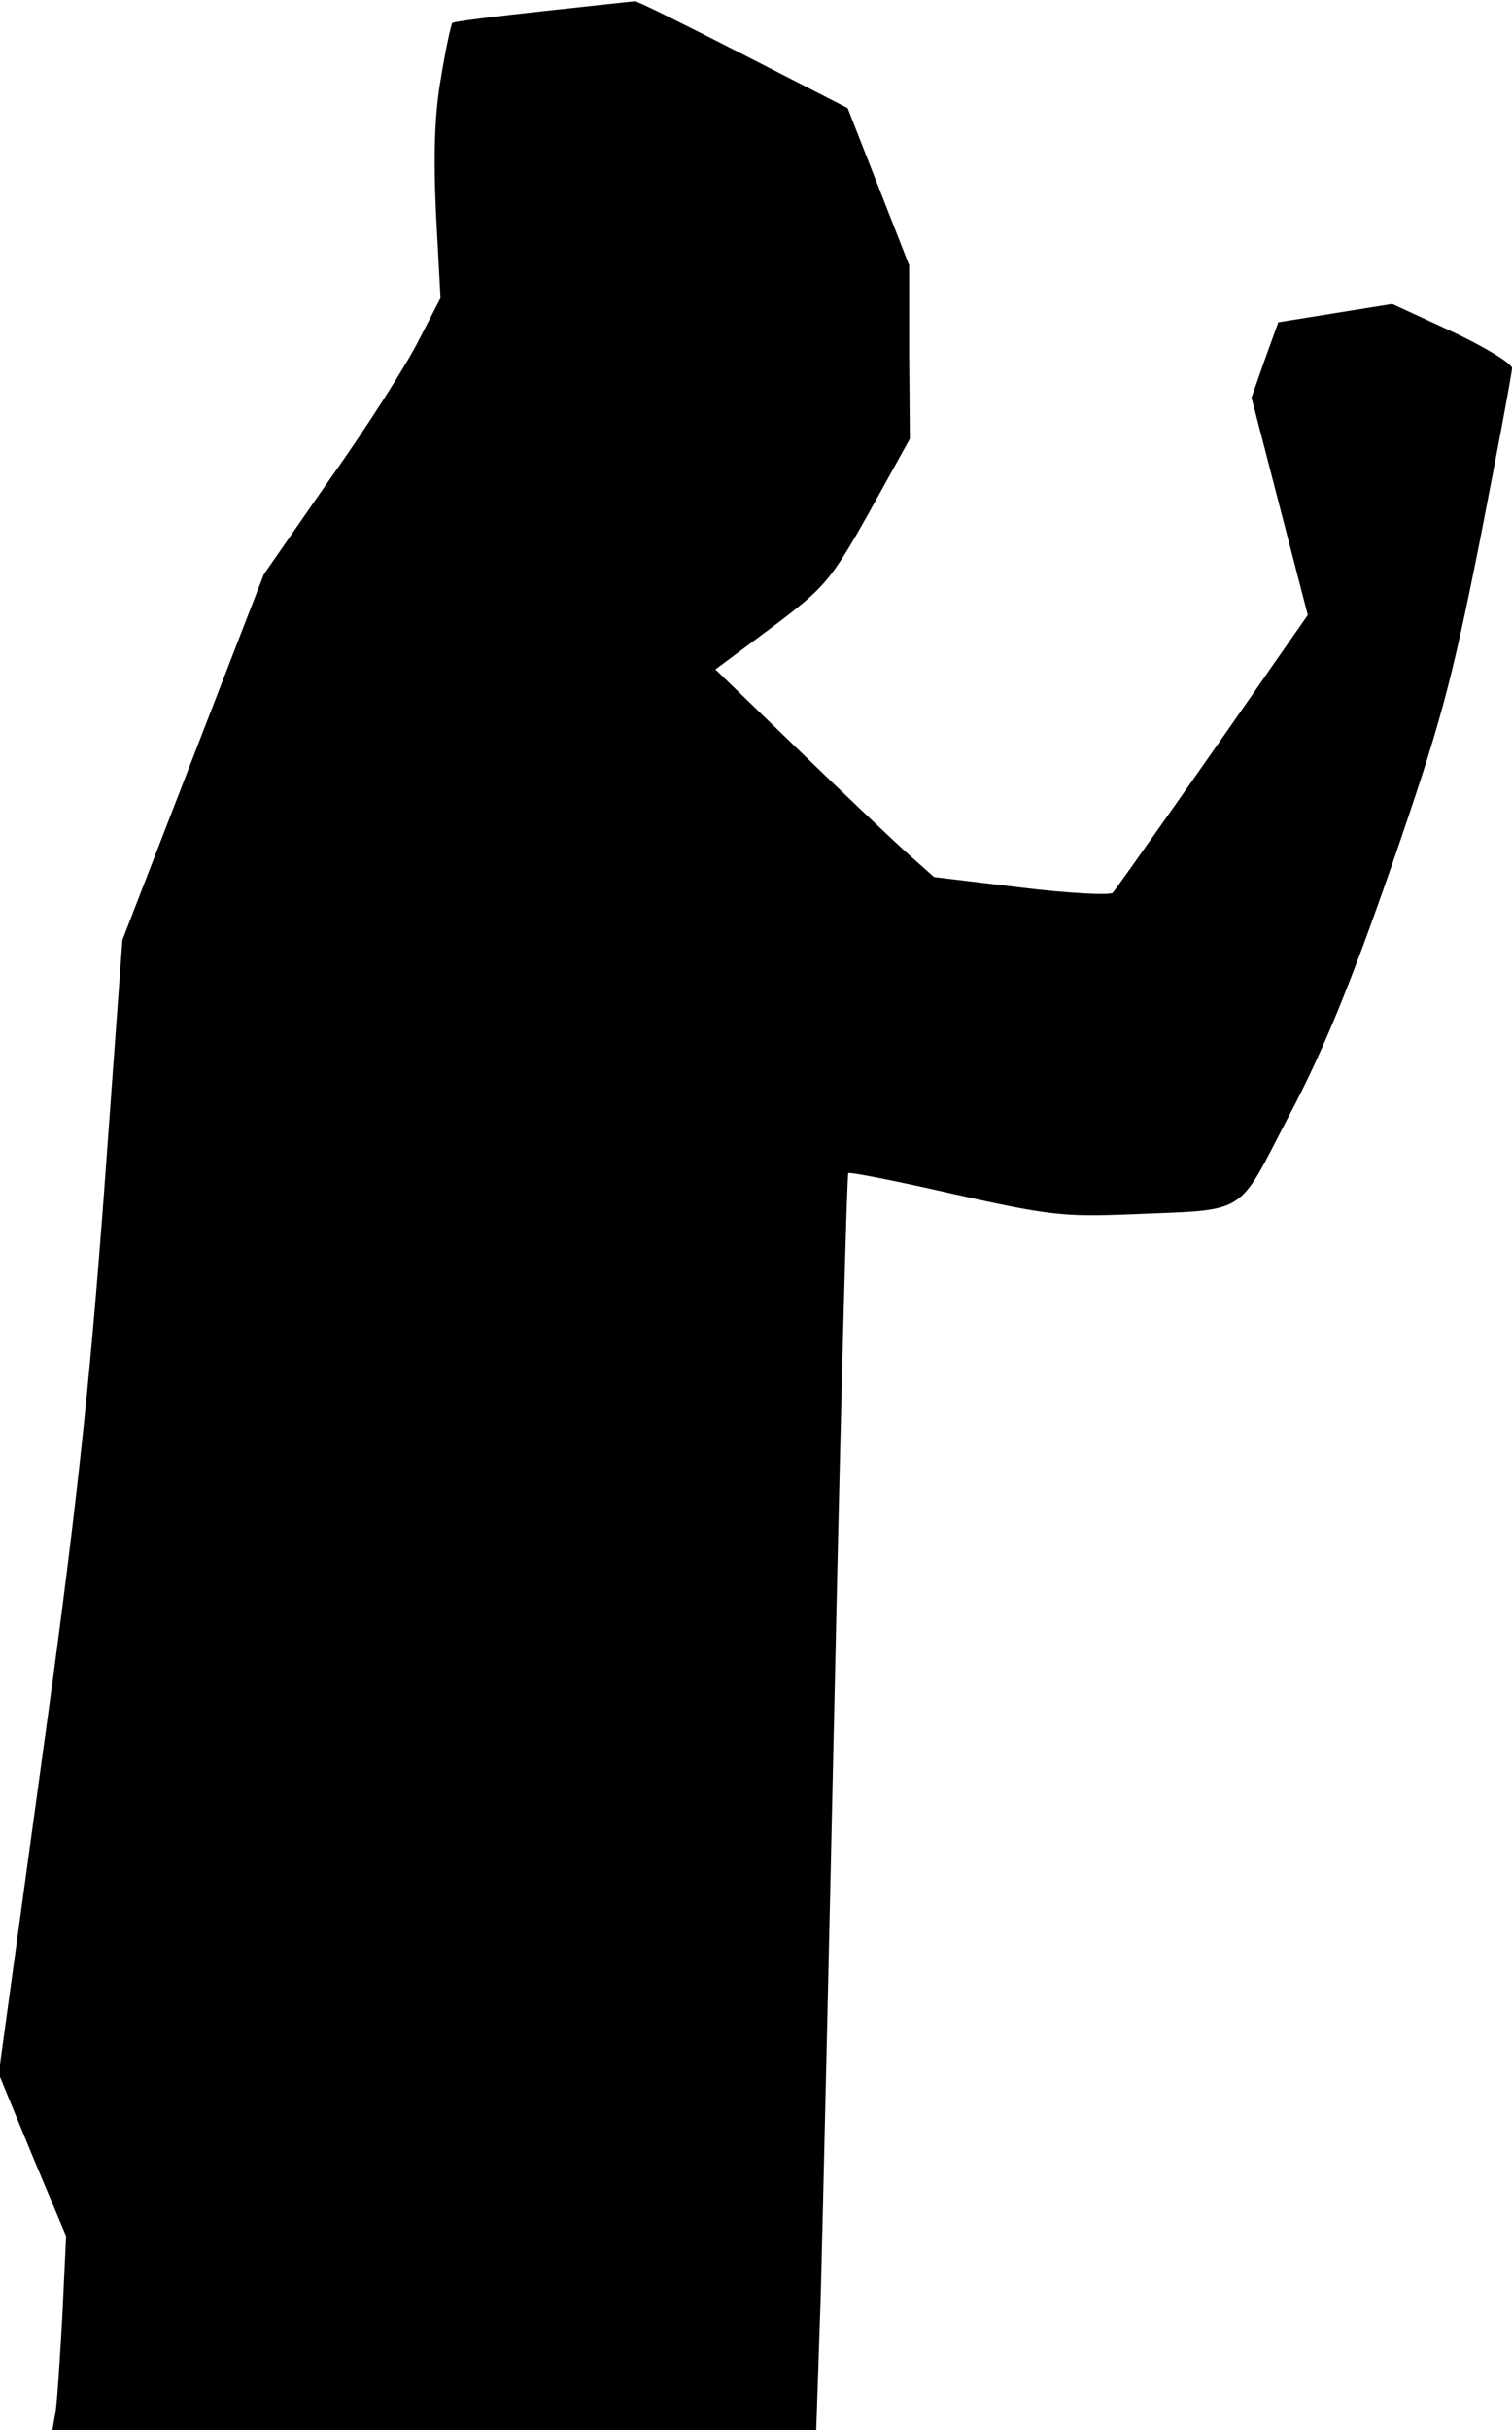 <?xml version="1.0" standalone="no"?>
<!DOCTYPE svg PUBLIC "-//W3C//DTD SVG 20010904//EN"
 "http://www.w3.org/TR/2001/REC-SVG-20010904/DTD/svg10.dtd">
<svg version="1.0" xmlns="http://www.w3.org/2000/svg"
 width="231pt" height="371pt" viewBox="0 0 231 371"
 preserveAspectRatio="xMidYMid meet">
<g transform="translate(0,371) scale(0.1,-0.1)"
fill="#000000" stroke="none">
<path fill="#000000" stroke="none" d="M830 3693 c-74 -8 -137 -16 -139 -18
-2 -3 -10 -39 -17 -82 -10 -55 -12 -117 -8 -208 l7 -130 -33 -64 c-18 -36 -78
-131 -135 -211 l-102 -147 -108 -279 -108 -279 -28 -385 c-23 -306 -42 -484
-95 -866 l-66 -480 51 -124 52 -124 -6 -126 c-4 -69 -8 -135 -11 -147 l-4 -23
583 0 584 0 7 208 c3 114 13 545 22 957 9 413 18 752 20 754 2 2 74 -12 161
-32 143 -32 168 -35 268 -31 185 8 163 -5 244 150 52 98 95 203 157 382 75
217 91 277 135 497 27 138 49 256 49 263 0 7 -41 32 -92 56 l-91 42 -87 -14
-87 -14 -21 -58 -20 -57 43 -166 43 -166 -51 -73 c-87 -126 -240 -343 -247
-351 -4 -4 -67 -1 -140 8 l-133 16 -46 41 c-25 23 -100 94 -167 159 l-121 117
86 64 c81 61 90 71 149 176 l62 112 -1 132 0 133 -47 120 -47 120 -160 82
c-88 45 -162 82 -165 81 -3 0 -66 -7 -140 -15z"/>
</g>
</svg>
